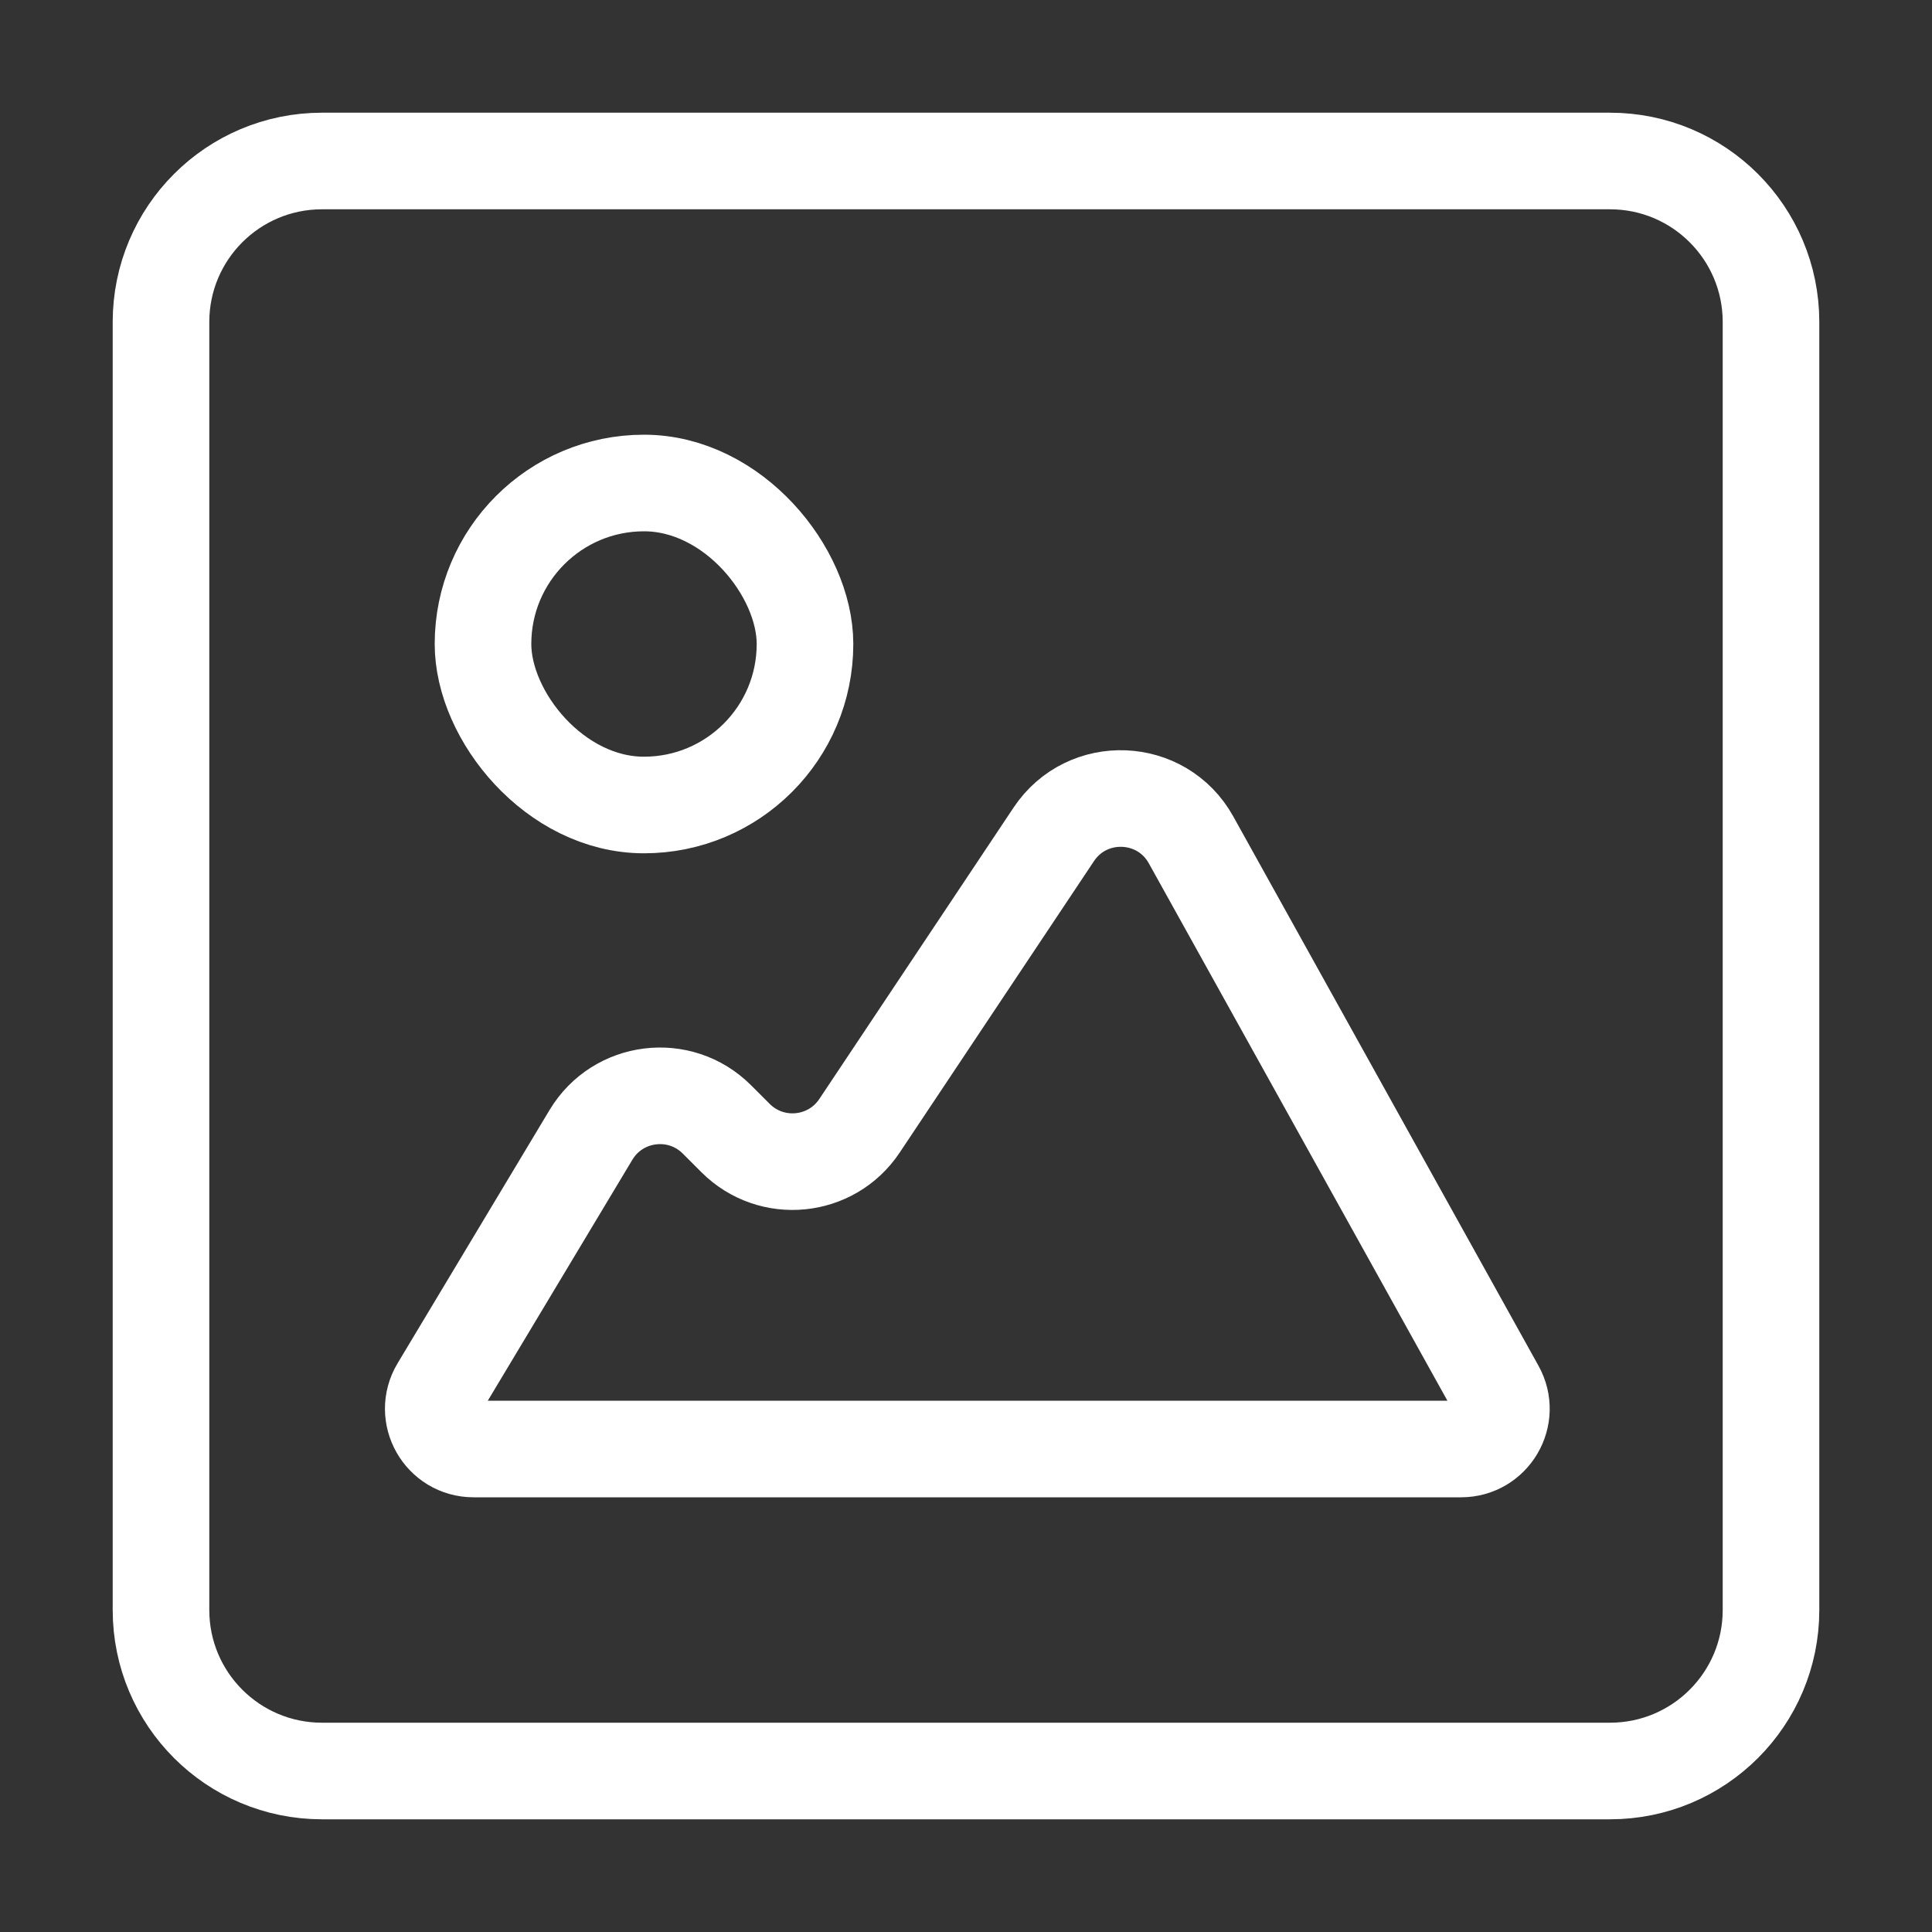 <svg width="24" height="24" viewBox="0 0 24 24" fill="none" xmlns="http://www.w3.org/2000/svg">
<rect x="0" y="0" width="24" height="24" fill="#333333" stroke="none"/>
<path fill-rule="evenodd" clip-rule="evenodd" d="M2 4C2 2.895 2.895 2 4 2H20C21.105 2 22 2.895 22 4V20C22 21.105 21.105 22 20 22H4C2.895 22 2 21.105 2 20V4Z" stroke="white" stroke-width="1.2" stroke-linecap="round" stroke-linejoin="round"/>
<path fill-rule="evenodd" clip-rule="evenodd" d="M7.341 14.098C7.676 13.54 8.446 13.446 8.906 13.906L9.137 14.137C9.584 14.584 10.327 14.51 10.677 13.985L13.09 10.365C13.505 9.742 14.433 9.779 14.796 10.434L18.587 17.257C18.773 17.59 18.532 18 18.15 18H5.883C5.494 18 5.254 17.576 5.454 17.243L7.341 14.098Z" stroke="white" stroke-width="1.2" stroke-linecap="round" stroke-linejoin="round"/>
<rect x="6" y="6" width="4" height="4" rx="2" stroke="white" stroke-width="1.2" stroke-linecap="round" stroke-linejoin="round"/>
</svg>
